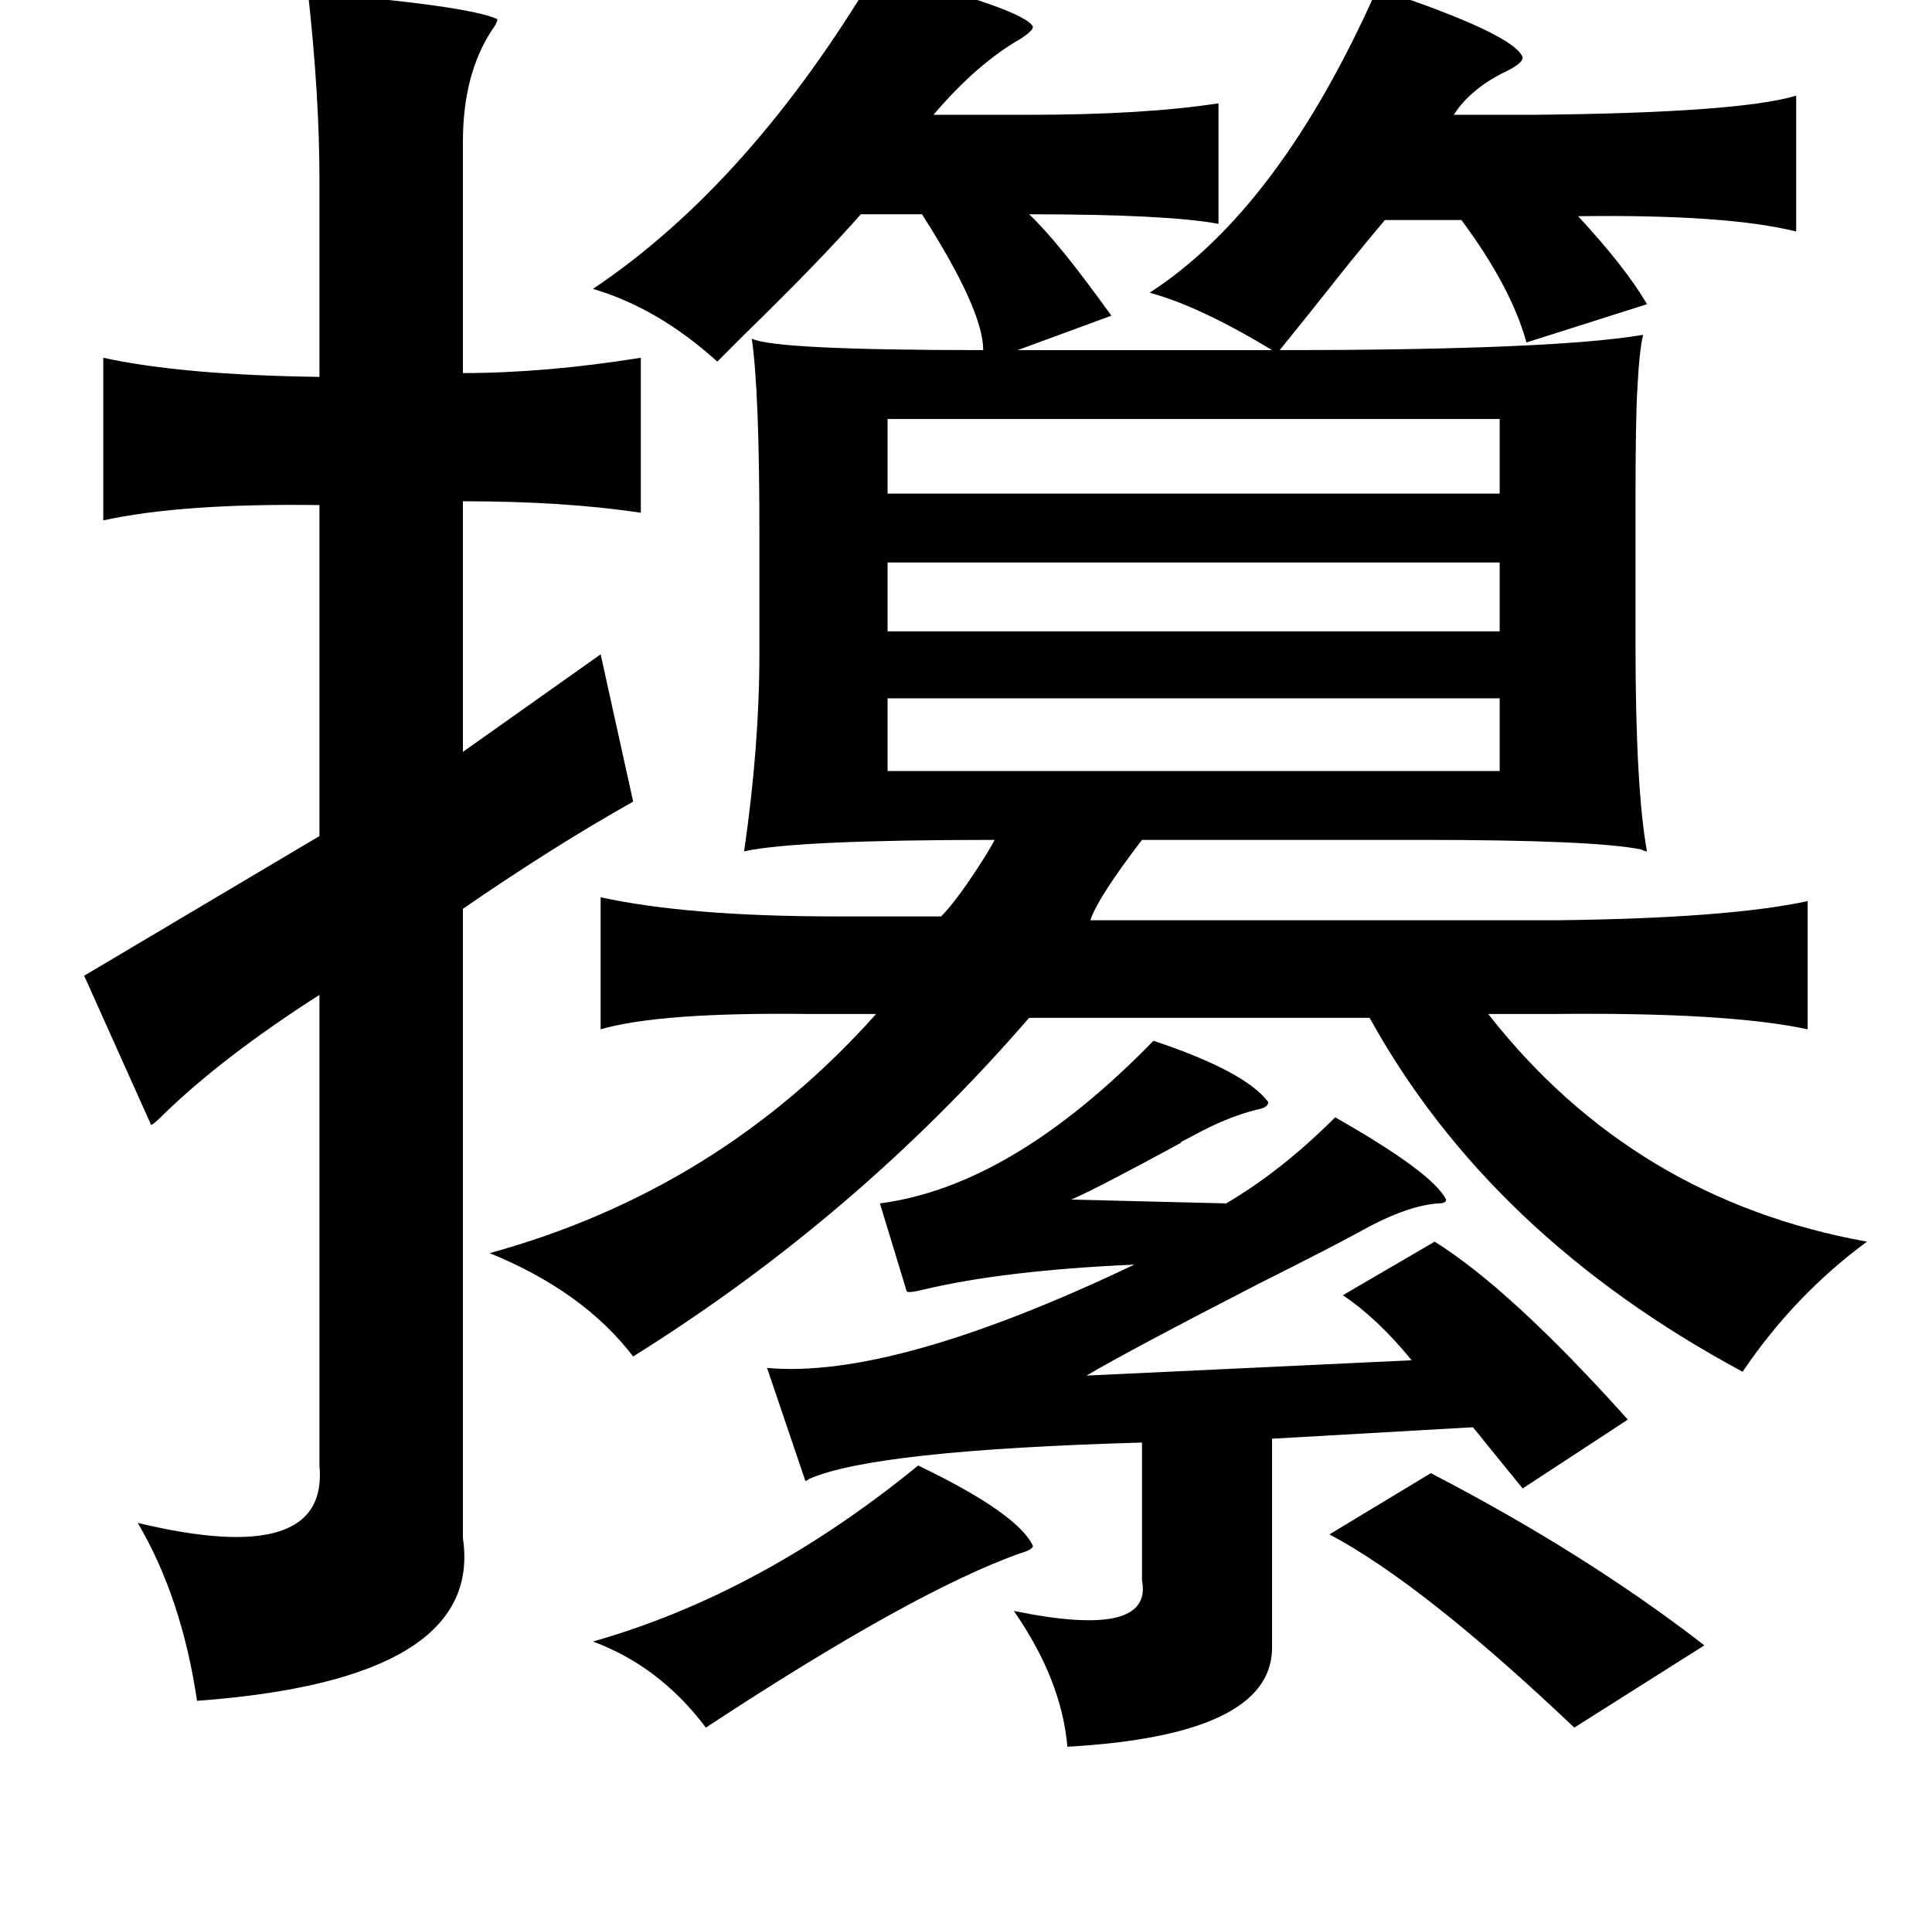<?xml version="1.0" standalone="no"?>
<!DOCTYPE svg PUBLIC "-//W3C//DTD SVG 1.1//EN" "http://www.w3.org/Graphics/SVG/1.1/DTD/svg11.dtd" >
<svg xmlns="http://www.w3.org/2000/svg" xmlns:xlink="http://www.w3.org/1999/xlink" version="1.1" viewBox="-10 0 1010 1000">
   <path fill="currentColor"
d="M448 -15q78 20 82 29q0 2 -6 6q-23 13 -46 40h50q60 0 99 -6v63q-27 -5 -99 -5q15 14 43 53l-49 18h133q-38 -23 -64 -30q68 -44 119 -159q72 24 76 36q0 3 -8 7q-19 9 -28 23h42q107 -1 137 -10v71q-36 -9 -114 -8q25 27 36 46l-63 20q-8 -29 -34 -64h-40q-6 7 -19 23
q-23 29 -36 45q143 0 190 -8q-2 8 -3 28q-1 15 -1 61v72q0 76 6 109q-1 0 -3 -1q-25 -5 -114 -5h-147q-23 30 -27 42h244q89 -1 131 -10v67q-42 -9 -133 -8h-34q76 97 198 119q-38 28 -65 68q-132 -71 -195 -185h-178q-90 104 -207 177q-26 -34 -75 -54q120 -33 202 -125
h-35q-78 -1 -109 8v-69q46 10 123 10h55q9 -9 24 -33q3 -5 4 -7q-104 0 -131 6q8 -55 8 -103v-64q0 -74 -4 -101q12 6 121 6q0 -21 -32 -71h-32q-21 24 -61 63l-14 14q-31 -28 -65 -38q82 -55 148 -166zM151 -4q84 7 99 14q0 2 -3 6q-15 23 -15 58v121q43 0 93 -8v81
q-40 -6 -93 -6v131l72 -51l17 77q-41 23 -89 56v329q11 74 -139 85q-8 -54 -31 -93q100 24 95 -30v-246q-50 32 -81 62q-6 6 -7 6l-35 -78l123 -73v-173q-72 -1 -113 8v-85q41 9 113 10v-103q0 -44 -6 -98zM454 219v39h320v-39h-320zM454 294v36h320v-36h-320zM454 365v38
h320v-38h-320zM593 544q48 16 60 32q0 3 -6 4q-16 4 -34 14q-8 4 -5 3q-46 25 -58 30l81 2q29 -17 57 -45q51 29 58 43q0 2 -4 2q-15 1 -36 12q-18 10 -58 30q-68 35 -90 48l170 -8q-18 -22 -36 -34l48 -28q40 25 101 93l-55 36l-26 -32l-105 6v110q-1 45 -107 51
q-3 -35 -28 -71q73 15 67 -16v-72q-140 4 -174 19q-1 1 -2 1l-20 -59q66 6 192 -54q-68 3 -110 13q-8 2 -9 1l-14 -46q69 -9 143 -85zM470 766q52 25 60 42q0 2 -7 4q-56 20 -164 91q-24 -32 -59 -45q88 -25 170 -92zM738 770q81 42 143 90l-68 43q-79 -75 -128 -101z" />
</svg>
